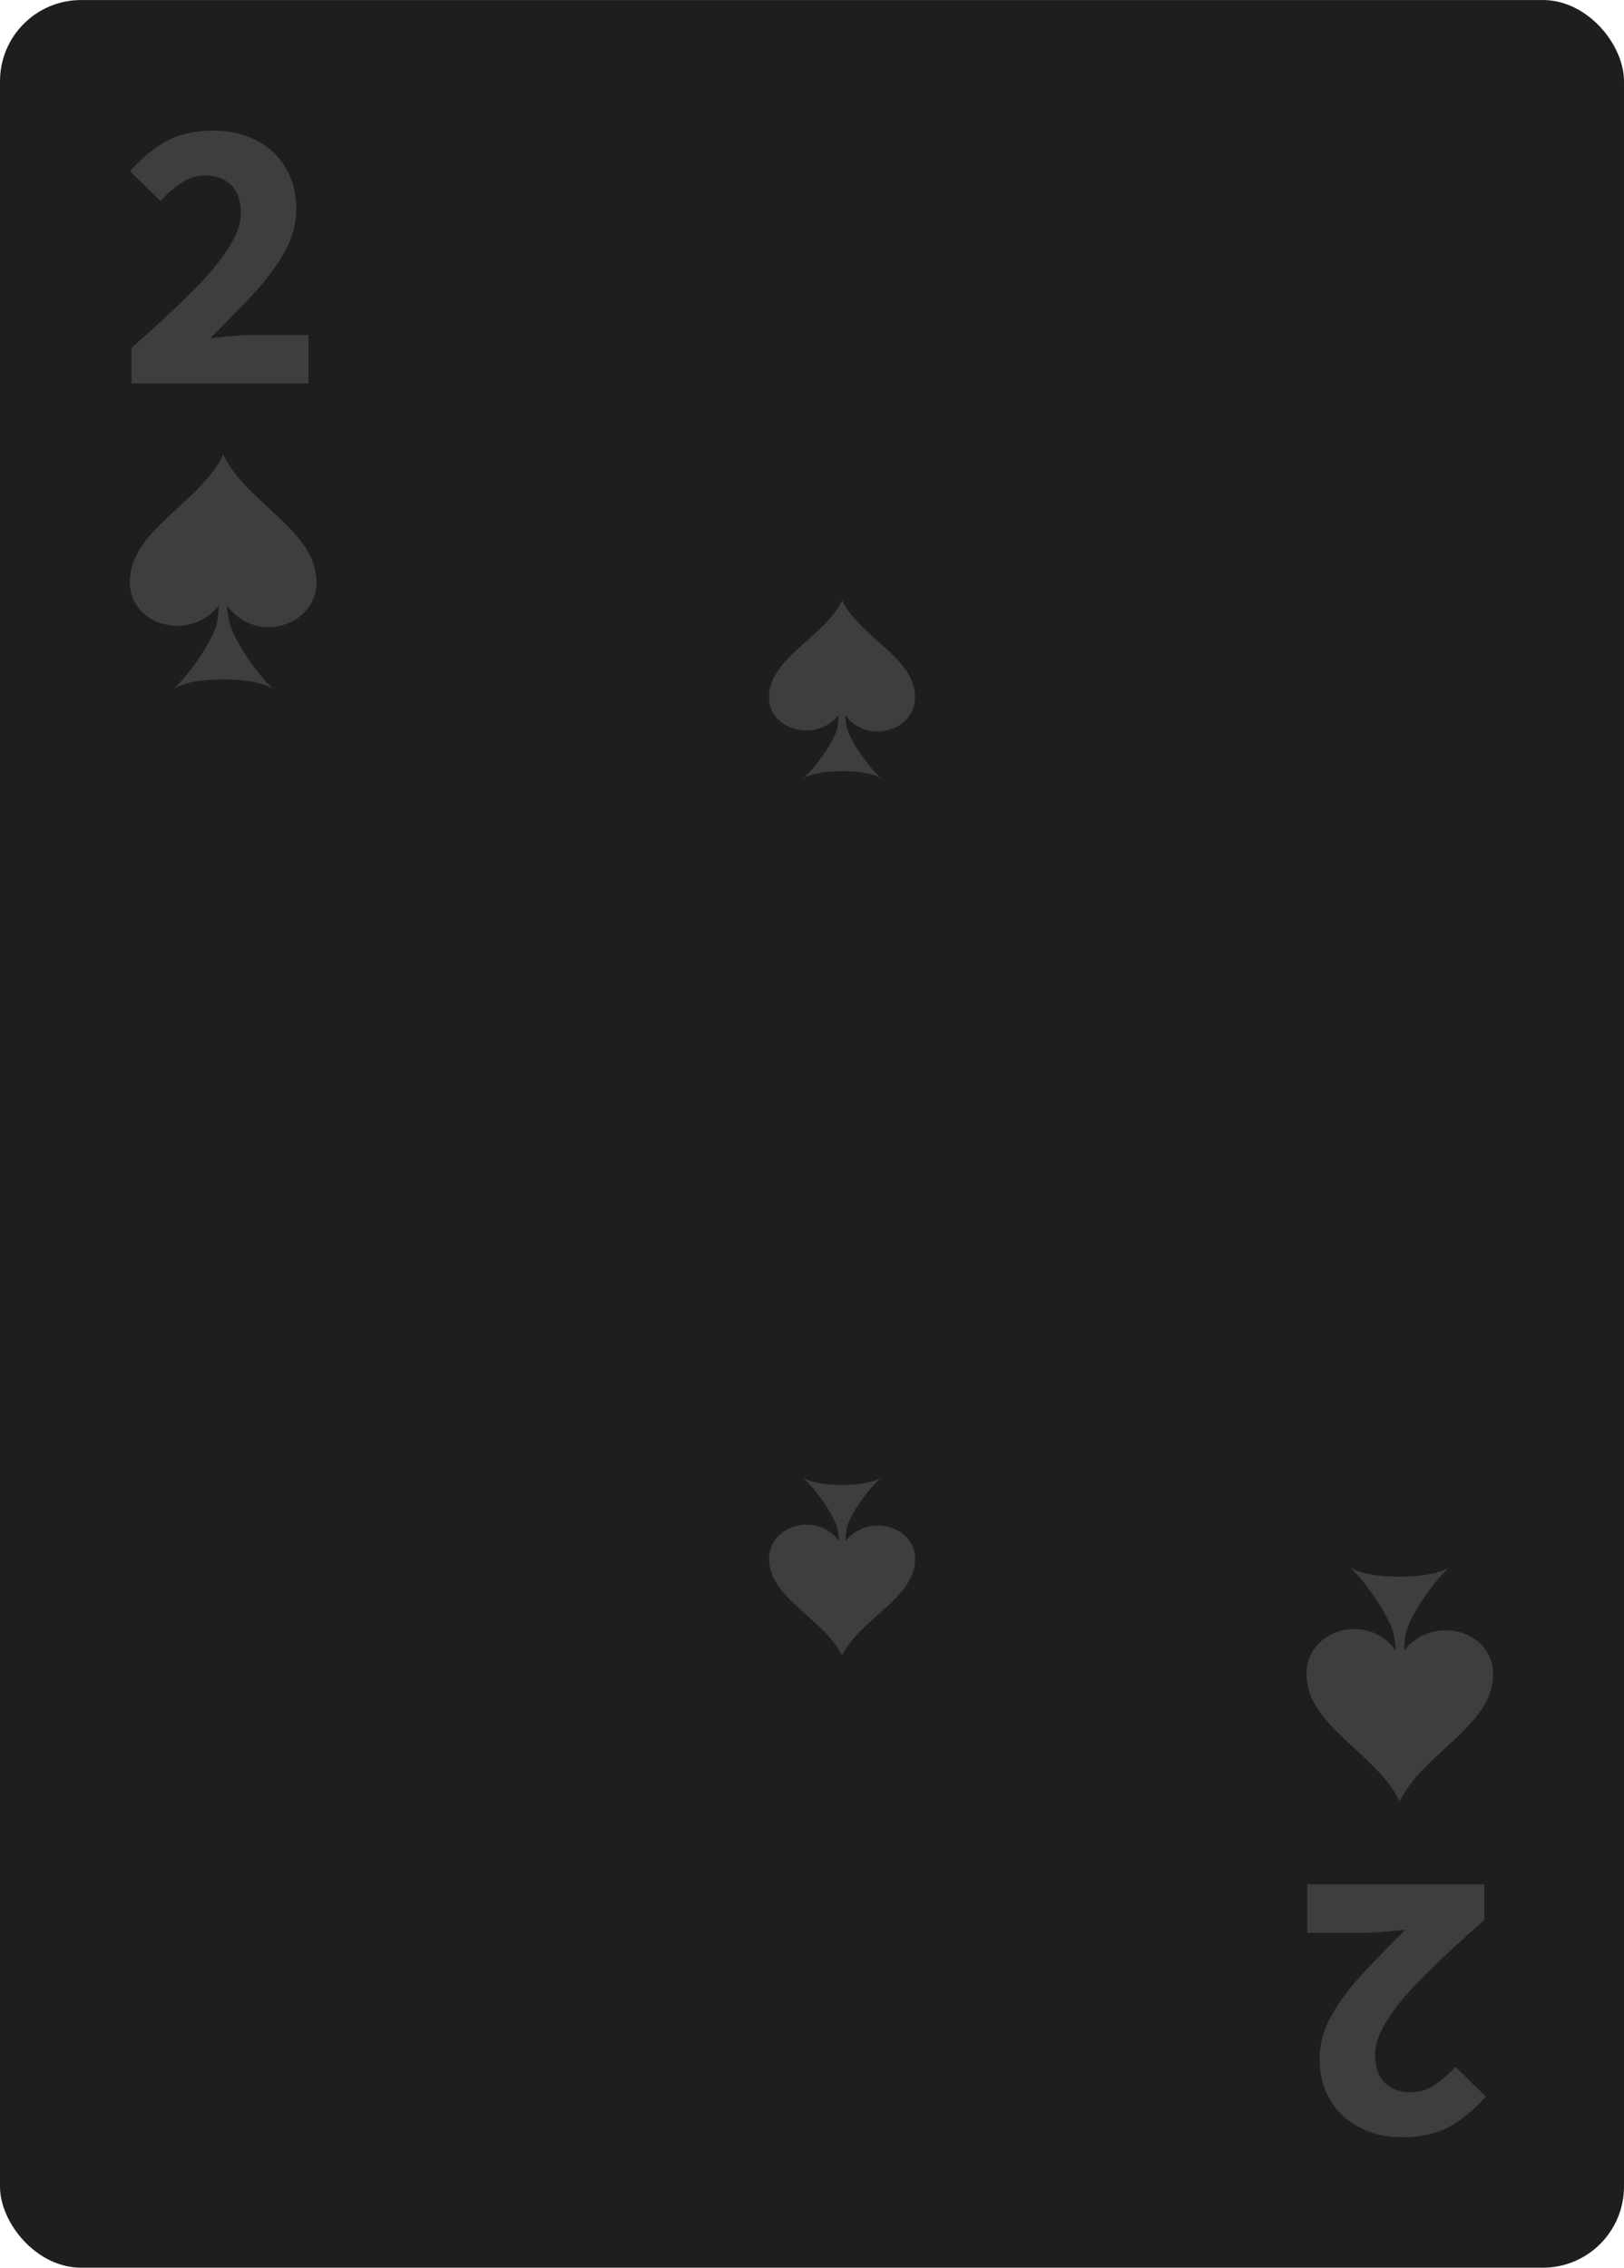 <svg width="53" height="74" viewBox="0 0 53 74" fill="none" xmlns="http://www.w3.org/2000/svg">
<g clip-path="url(#clip0_3238_56699)">
<rect y="0.001" width="53" height="74" rx="2.648" fill="#1E1E1E"/>
<path d="M4.292 12.512V11.352C4.981 10.748 5.593 10.183 6.128 9.656C6.67 9.129 7.093 8.64 7.394 8.189C7.705 7.738 7.86 7.326 7.86 6.952C7.86 6.552 7.756 6.25 7.55 6.046C7.343 5.834 7.058 5.727 6.696 5.727C6.403 5.727 6.136 5.812 5.895 5.983C5.662 6.144 5.442 6.335 5.236 6.556L4.24 5.587C4.637 5.145 5.042 4.813 5.455 4.592C5.878 4.371 6.377 4.261 6.955 4.261C7.489 4.261 7.959 4.367 8.364 4.58C8.778 4.792 9.096 5.09 9.32 5.472C9.553 5.855 9.669 6.306 9.669 6.824C9.669 7.309 9.536 7.785 9.269 8.253C9.01 8.712 8.666 9.171 8.235 9.63C7.804 10.089 7.347 10.557 6.864 11.033C7.071 11.008 7.304 10.986 7.562 10.969C7.821 10.944 8.045 10.931 8.235 10.931H10.07V12.512H4.292Z" fill="#3E3E3E"/>
<path d="M48.443 61.49L48.443 62.651C47.754 63.255 47.142 63.82 46.608 64.347C46.065 64.874 45.643 65.363 45.341 65.814C45.031 66.265 44.876 66.677 44.876 67.051C44.876 67.451 44.979 67.753 45.186 67.957C45.393 68.169 45.677 68.275 46.039 68.275C46.332 68.275 46.599 68.191 46.84 68.02C47.073 67.859 47.293 67.668 47.5 67.447L48.495 68.416C48.099 68.858 47.694 69.189 47.28 69.411C46.858 69.632 46.358 69.742 45.781 69.742C45.246 69.742 44.776 69.636 44.371 69.423C43.958 69.211 43.639 68.913 43.415 68.531C43.182 68.148 43.066 67.697 43.066 67.179C43.066 66.694 43.199 66.218 43.467 65.75C43.725 65.291 44.07 64.832 44.501 64.373C44.932 63.914 45.388 63.446 45.871 62.97C45.664 62.995 45.431 63.017 45.173 63.034C44.914 63.059 44.69 63.072 44.501 63.072L42.665 63.072L42.665 61.49L48.443 61.49Z" fill="#3E3E3E"/>
<path d="M42.636 54.625C42.636 56.322 44.904 57.187 45.669 58.767L45.679 58.79L45.688 58.767C46.454 57.187 48.727 56.322 48.727 54.63C48.727 53.209 46.783 52.662 45.834 53.849C45.814 53.91 45.834 53.471 45.897 53.228C46.125 52.499 46.943 51.438 47.341 51.11C46.788 51.569 44.559 51.564 44.012 51.11C44.409 51.442 45.189 52.461 45.456 53.228C45.509 53.438 45.543 53.653 45.558 53.868C44.637 52.578 42.636 53.176 42.636 54.625Z" fill="#3E3E3E"/>
<path d="M10.328 18.997C10.328 17.3 8.06 16.435 7.295 14.855L7.285 14.832L7.275 14.855C6.51 16.435 4.237 17.3 4.237 18.992C4.237 20.413 6.18 20.96 7.13 19.773C7.149 19.712 7.13 20.151 7.067 20.394C6.839 21.123 6.02 22.184 5.623 22.512C6.175 22.054 8.404 22.058 8.952 22.512C8.555 22.18 7.774 21.161 7.508 20.394C7.455 20.184 7.421 19.969 7.406 19.754C8.327 21.044 10.328 20.446 10.328 18.997Z" fill="#3E3E3E"/>
<path d="M29.864 22.756C29.864 21.469 28.09 20.813 27.491 19.614L27.483 19.597L27.475 19.614C26.876 20.813 25.098 21.469 25.098 22.753C25.098 23.831 26.618 24.245 27.361 23.345C27.377 23.299 27.361 23.632 27.312 23.816C27.134 24.369 26.493 25.174 26.182 25.423C26.614 25.075 28.359 25.079 28.787 25.423C28.476 25.171 27.866 24.398 27.657 23.816C27.616 23.657 27.589 23.494 27.578 23.331C28.298 24.309 29.864 23.855 29.864 22.756Z" fill="#3E3E3E"/>
<path d="M25.099 50.865C25.099 52.152 26.873 52.808 27.472 54.007L27.48 54.024L27.488 54.007C28.087 52.808 29.865 52.152 29.865 50.869C29.865 49.791 28.345 49.376 27.601 50.276C27.586 50.322 27.601 49.989 27.651 49.805C27.829 49.252 28.47 48.447 28.781 48.199C28.348 48.546 26.604 48.542 26.175 48.199C26.486 48.45 27.097 49.223 27.306 49.805C27.347 49.964 27.374 50.127 27.385 50.291C26.665 49.312 25.099 49.766 25.099 50.865Z" fill="#3E3E3E"/>
</g>
<defs>
<clipPath id="clip0_3238_56699">
<rect width="53" height="74" rx="2.65" fill="white"/>
</clipPath>
</defs>
</svg>
